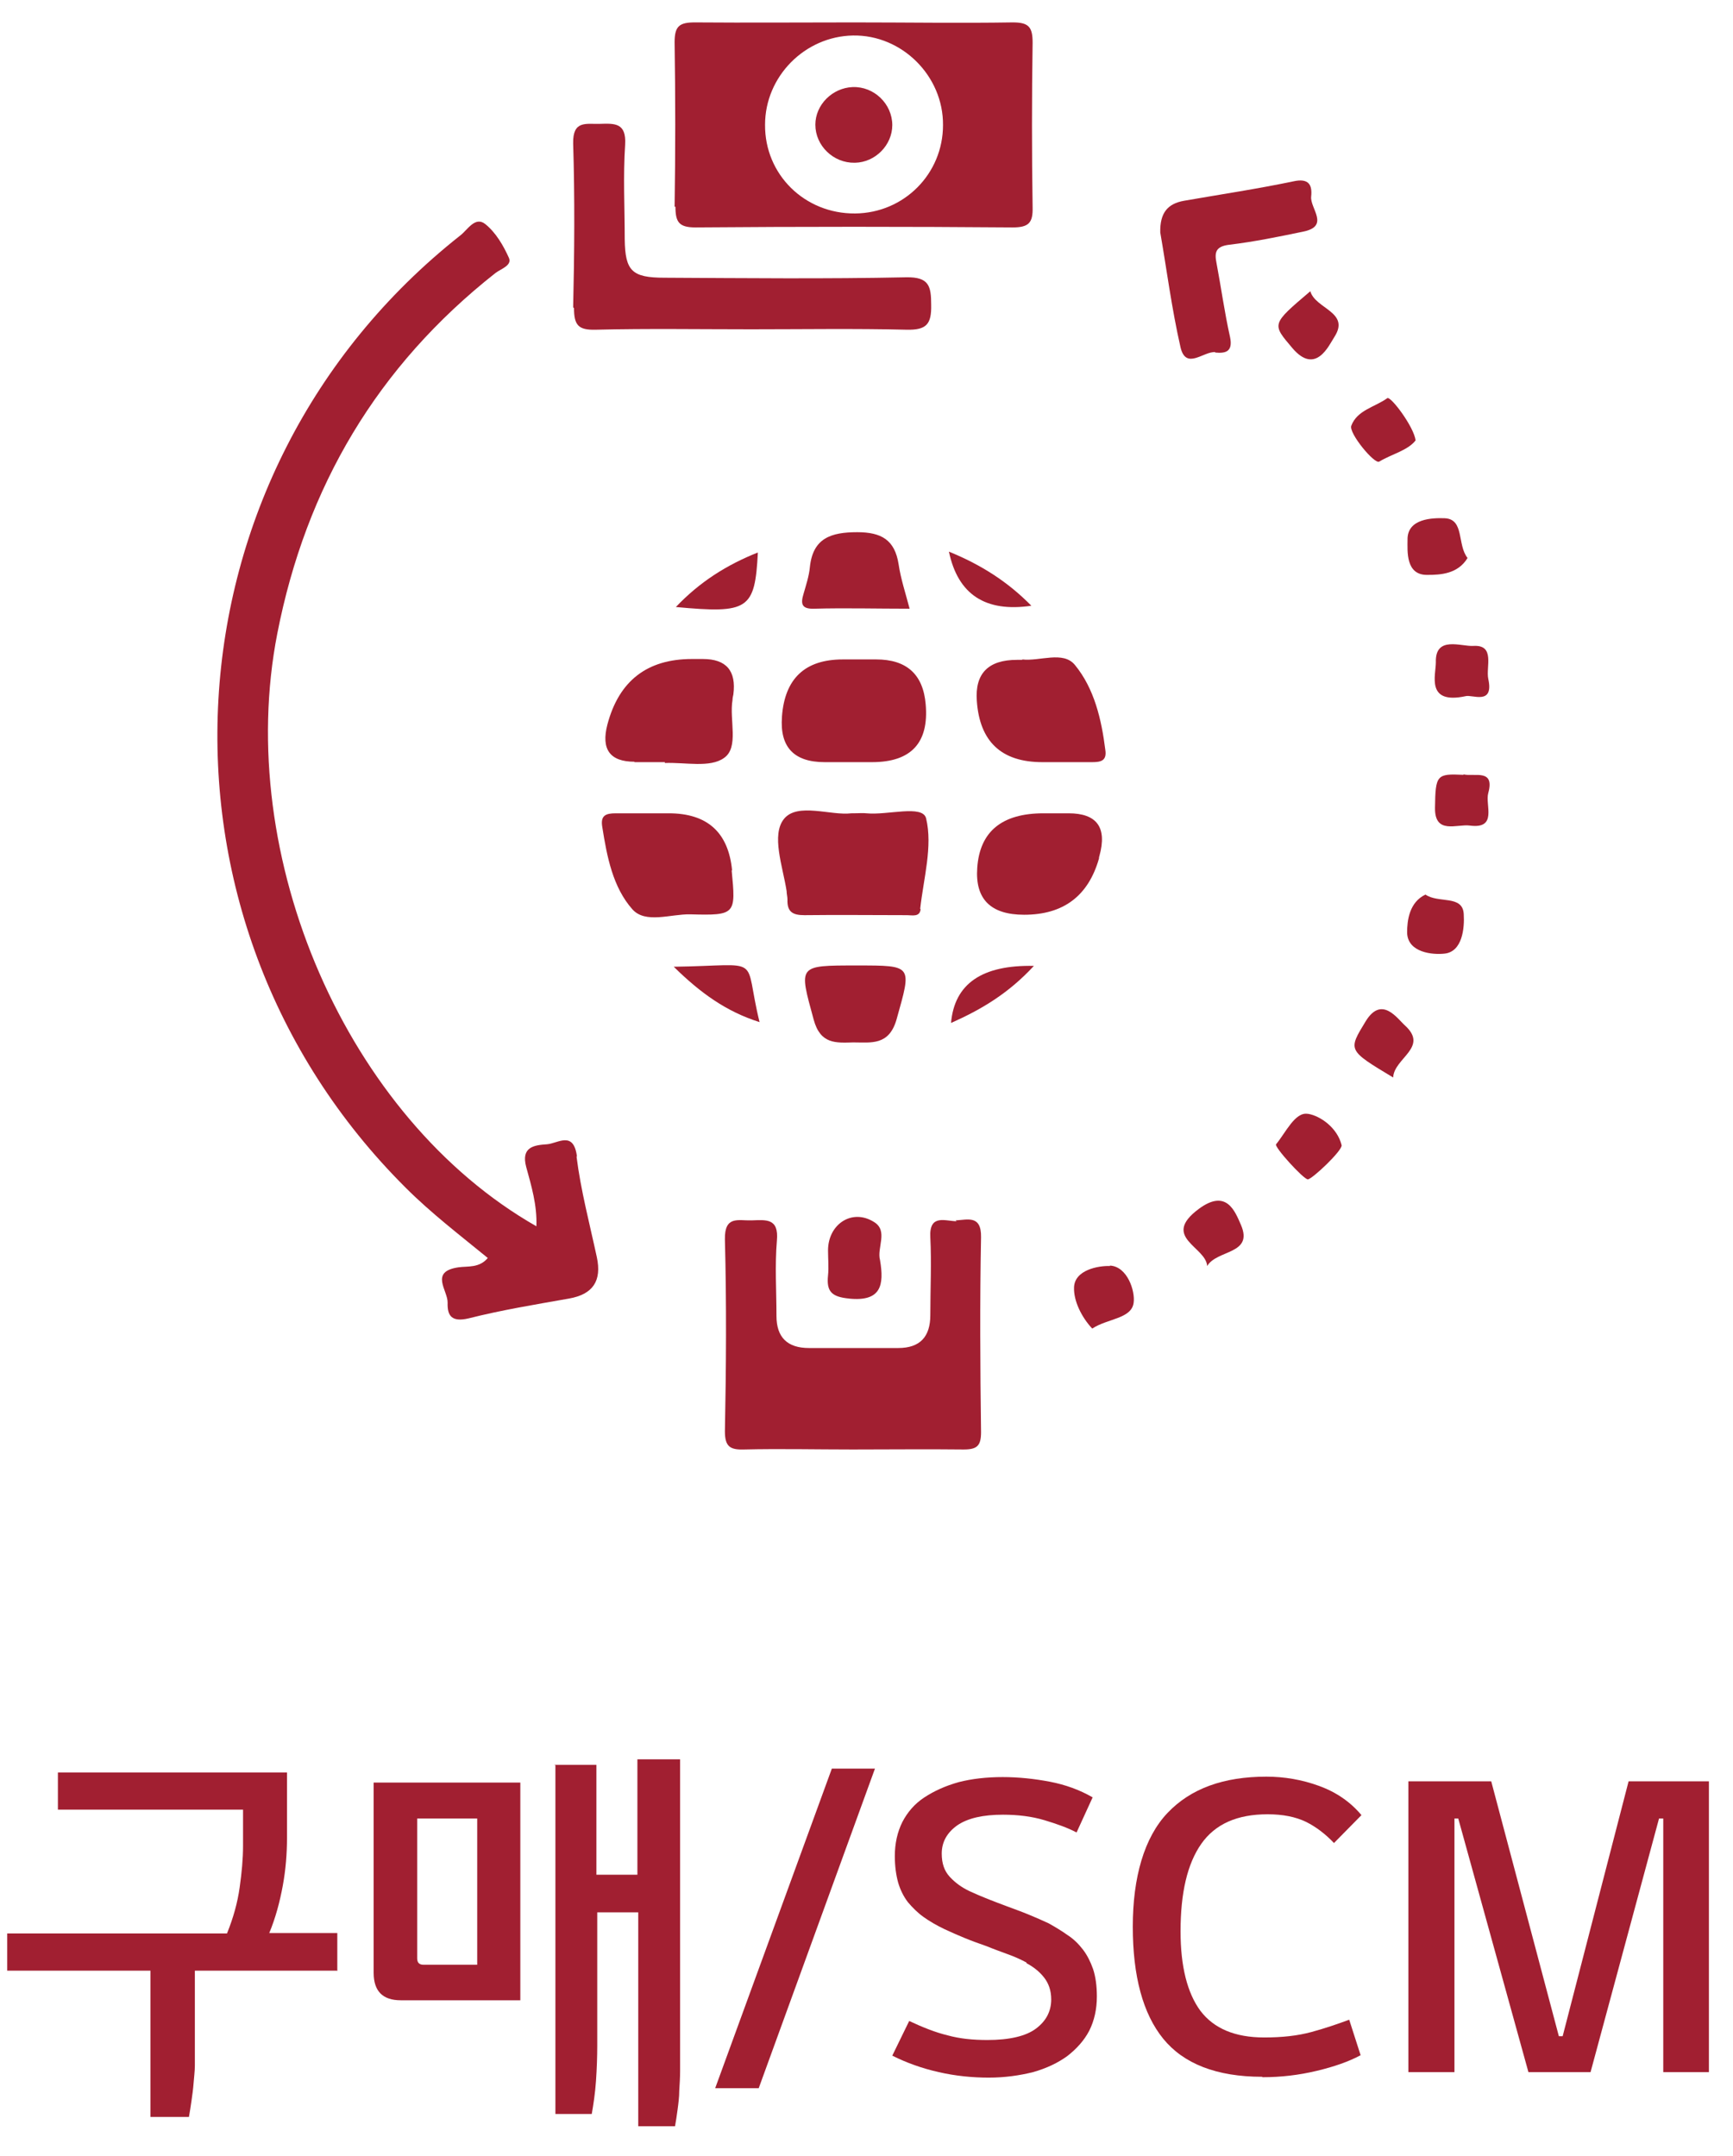 <svg width="41" height="51" viewBox="0 0 41 51" fill="none" xmlns="http://www.w3.org/2000/svg">
<path d="M7.99 46.62H4.61V48.48C4.61 48.59 4.61 48.72 4.61 48.86C4.61 49 4.59 49.14 4.58 49.28C4.57 49.42 4.55 49.56 4.53 49.7C4.51 49.84 4.49 49.97 4.47 50.08H3.56V46.62H0.17V45.74H5.37C5.52 45.37 5.62 45.01 5.67 44.65C5.72 44.3 5.75 43.97 5.75 43.67V42.81H1.37V41.93H6.79V43.47C6.79 43.85 6.76 44.23 6.69 44.61C6.62 44.99 6.52 45.37 6.37 45.73H7.98V46.61L7.99 46.62Z" fill="#A11F31"/>
<path d="M8.85 42.17H12.31V47.32H9.48C9.06 47.32 8.84 47.11 8.84 46.67V42.17H8.85ZM11.29 46.48V43.02H9.87V46.33C9.87 46.43 9.92 46.48 10.02 46.48H11.29ZM13.11 41.75H14.11V44.35H15.08V41.62H16.09V48.53C16.09 48.68 16.09 48.83 16.09 48.99C16.09 49.15 16.08 49.3 16.07 49.46C16.07 49.61 16.05 49.76 16.03 49.91C16.01 50.06 15.99 50.19 15.97 50.3H15.1V45.24H14.13V48.39C14.13 48.65 14.12 48.94 14.1 49.23C14.08 49.52 14.04 49.78 14 50.01H13.14V41.76L13.11 41.75Z" fill="#A11F31"/>
<path d="M19.68 41.84H20.7L17.95 49.4H16.92L19.68 41.84Z" fill="#A11F31"/>
<path d="M24.29 46.43C24.16 46.36 24.01 46.29 23.84 46.23C23.68 46.17 23.51 46.11 23.34 46.04C23.17 45.98 23 45.92 22.83 45.85C22.66 45.78 22.5 45.71 22.35 45.64C22.16 45.55 21.99 45.45 21.85 45.35C21.71 45.25 21.59 45.13 21.48 45C21.38 44.87 21.3 44.71 21.25 44.54C21.2 44.36 21.17 44.15 21.17 43.91C21.17 43.61 21.23 43.34 21.35 43.1C21.47 42.87 21.64 42.67 21.87 42.52C22.1 42.37 22.36 42.25 22.68 42.16C22.99 42.08 23.34 42.04 23.72 42.04C24.1 42.04 24.47 42.08 24.84 42.15C25.2 42.22 25.54 42.34 25.85 42.52L25.47 43.35C25.26 43.24 25.01 43.15 24.71 43.06C24.41 42.97 24.08 42.93 23.73 42.93C23.26 42.93 22.9 43.01 22.65 43.18C22.41 43.35 22.28 43.57 22.28 43.85C22.28 44.08 22.34 44.26 22.47 44.4C22.6 44.54 22.75 44.65 22.94 44.74C23.07 44.8 23.21 44.86 23.36 44.92C23.51 44.98 23.67 45.04 23.83 45.1C23.99 45.16 24.16 45.22 24.33 45.29C24.5 45.36 24.66 45.43 24.81 45.5C24.97 45.59 25.12 45.68 25.26 45.78C25.4 45.87 25.52 45.99 25.62 46.12C25.72 46.25 25.8 46.41 25.86 46.58C25.92 46.76 25.95 46.98 25.95 47.23C25.95 47.53 25.89 47.8 25.77 48.04C25.65 48.27 25.47 48.47 25.25 48.64C25.03 48.8 24.76 48.93 24.44 49.02C24.12 49.1 23.77 49.15 23.39 49.15C23.01 49.15 22.6 49.11 22.21 49.02C21.81 48.93 21.45 48.8 21.11 48.63L21.51 47.81C21.83 47.96 22.13 48.08 22.42 48.15C22.71 48.23 23.02 48.26 23.36 48.26C23.88 48.26 24.27 48.17 24.51 47.99C24.75 47.81 24.87 47.58 24.87 47.3C24.87 47.09 24.81 46.92 24.7 46.78C24.59 46.64 24.45 46.53 24.28 46.44L24.29 46.43Z" fill="#A11F31"/>
<path d="M29.86 49.13C28.78 49.13 28 48.82 27.52 48.23C27.04 47.64 26.8 46.75 26.8 45.58C26.8 44.41 27.07 43.47 27.62 42.89C28.17 42.31 28.95 42.03 29.96 42.03C30.38 42.03 30.8 42.1 31.21 42.25C31.62 42.4 31.95 42.63 32.21 42.94L31.56 43.6C31.36 43.39 31.14 43.22 30.9 43.1C30.65 42.98 30.35 42.92 29.99 42.92C29.27 42.92 28.75 43.15 28.42 43.62C28.09 44.09 27.93 44.78 27.93 45.69C27.93 46.52 28.09 47.15 28.4 47.57C28.72 47.99 29.22 48.2 29.91 48.2C30.33 48.2 30.7 48.16 31.03 48.07C31.36 47.98 31.65 47.88 31.92 47.78L32.19 48.62C31.91 48.77 31.57 48.89 31.15 48.99C30.73 49.09 30.31 49.14 29.87 49.14L29.86 49.13Z" fill="#A11F31"/>
<path d="M40.43 42.14V49.02H39.35V43.02H39.25L37.63 49.02H36.16L34.5 43.02H34.41V49.02H33.32V42.14H35.28L36.88 48.17H36.97L38.53 42.14H40.43Z" fill="#A11F31"/>
<path d="M13.65 27.36C13.57 26.74 13.2 27.05 12.94 27.07C12.64 27.09 12.32 27.13 12.45 27.61C12.57 28.05 12.71 28.51 12.69 29.01C8.2 26.45 5.53 20.27 6.56 14.99C7.24 11.51 8.93 8.66 11.72 6.46C11.85 6.36 12.12 6.28 12.04 6.1C11.91 5.81 11.73 5.5 11.48 5.3C11.24 5.11 11.06 5.44 10.89 5.57C3.77 11.19 3.18 21.71 9.6 28.1C10.2 28.7 10.88 29.22 11.54 29.76C11.34 30 11.07 29.95 10.85 29.98C10.15 30.08 10.6 30.53 10.59 30.82C10.58 31.13 10.69 31.28 11.08 31.19C11.87 30.99 12.67 30.86 13.46 30.72C14.03 30.62 14.24 30.3 14.12 29.74C13.95 28.95 13.74 28.16 13.64 27.36H13.65Z" fill="#A11F31"/>
<path d="M15.98 4.89C15.98 5.25 16.06 5.38 16.45 5.38C18.95 5.36 21.46 5.36 23.96 5.38C24.34 5.38 24.44 5.27 24.43 4.9C24.41 3.6 24.41 2.31 24.43 1.01C24.43 0.64 24.34 0.53 23.96 0.53C22.71 0.55 21.46 0.53 20.2 0.53C18.94 0.53 17.7 0.54 16.44 0.53C16.07 0.53 15.96 0.62 15.96 1C15.98 2.3 15.98 3.59 15.96 4.89H15.98ZM20.18 0.84C21.34 0.82 22.32 1.8 22.31 2.96C22.31 4.11 21.39 5.04 20.23 5.05C19.04 5.06 18.09 4.13 18.1 2.95C18.1 1.81 19.04 0.86 20.18 0.84Z" fill="#A11F31"/>
<path d="M22.63 28.89C22.37 28.89 21.98 28.71 22.01 29.27C22.04 29.88 22.01 30.5 22.01 31.11C22.01 31.62 21.77 31.89 21.25 31.89C20.55 31.89 19.85 31.89 19.14 31.89C18.63 31.89 18.37 31.64 18.37 31.13C18.37 30.54 18.33 29.94 18.38 29.35C18.43 28.81 18.12 28.86 17.78 28.87C17.47 28.88 17.14 28.75 17.15 29.32C17.19 30.83 17.18 32.35 17.15 33.86C17.15 34.22 17.27 34.3 17.6 34.29C18.46 34.27 19.31 34.29 20.17 34.29C21.03 34.29 21.93 34.28 22.8 34.29C23.12 34.29 23.21 34.2 23.21 33.88C23.19 32.34 23.18 30.81 23.21 29.27C23.22 28.73 22.88 28.86 22.61 28.87L22.63 28.89Z" fill="#A11F31"/>
<path d="M13.58 7.29C13.58 7.7 13.69 7.81 14.09 7.8C15.32 7.77 16.55 7.79 17.77 7.79C18.99 7.79 20.23 7.77 21.45 7.8C21.92 7.81 22.04 7.67 22.03 7.21C22.03 6.77 21.98 6.55 21.44 6.56C19.53 6.6 17.63 6.58 15.72 6.57C14.95 6.57 14.79 6.41 14.78 5.66C14.78 4.91 14.74 4.17 14.79 3.42C14.82 2.9 14.54 2.92 14.19 2.93C13.87 2.94 13.55 2.84 13.56 3.39C13.6 4.68 13.59 5.98 13.56 7.27L13.58 7.29Z" fill="#A11F31"/>
<path d="M18.5 16.96C18.447 17.673 18.783 18.03 19.51 18.03H20.63C21.557 18.03 21.98 17.573 21.9 16.66C21.84 15.954 21.45 15.6 20.73 15.6H19.94C19.047 15.6 18.567 16.05 18.5 16.95V16.96Z" fill="#A11F31"/>
<path d="M21.77 21.5C21.85 20.78 22.07 20.02 21.91 19.36C21.83 19.03 21 19.29 20.5 19.24C20.41 19.23 20.33 19.24 20.14 19.24C19.66 19.3 18.87 18.98 18.55 19.37C18.24 19.75 18.52 20.5 18.61 21.08C18.61 21.15 18.63 21.21 18.63 21.28C18.62 21.57 18.75 21.65 19.03 21.65C19.84 21.64 20.65 21.65 21.46 21.65C21.58 21.65 21.76 21.7 21.78 21.51L21.77 21.5Z" fill="#A11F31"/>
<path d="M28.75 8.34C28.97 8.36 29.18 8.34 29.1 7.97C28.97 7.39 28.89 6.8 28.78 6.22C28.73 5.97 28.76 5.83 29.08 5.79C29.67 5.72 30.25 5.6 30.83 5.48C31.47 5.35 30.99 4.93 31.02 4.65C31.05 4.37 30.96 4.21 30.6 4.29C29.74 4.47 28.87 4.6 28.01 4.75C27.62 4.82 27.44 5.04 27.45 5.5C27.6 6.36 27.72 7.3 27.93 8.22C28.06 8.76 28.47 8.31 28.75 8.33V8.34Z" fill="#A11F31"/>
<path d="M15.01 18.03H15.73V18.05C16.21 18.03 16.8 18.17 17.13 17.93C17.49 17.68 17.25 17.03 17.33 16.56C17.33 16.52 17.34 16.47 17.35 16.43C17.423 15.87 17.183 15.59 16.63 15.59C16.54 15.59 16.46 15.59 16.37 15.59C15.31 15.59 14.643 16.107 14.37 17.14C14.217 17.727 14.43 18.02 15.01 18.02V18.03Z" fill="#A11F31"/>
<path d="M24.19 15.61C24.19 15.61 24.1 15.61 24.06 15.61C23.38 15.61 23.063 15.933 23.11 16.58C23.177 17.547 23.694 18.03 24.66 18.03C25.05 18.03 25.45 18.03 25.84 18.03C26.04 18.03 26.19 18 26.15 17.74C26.06 17.02 25.89 16.29 25.43 15.73C25.15 15.39 24.6 15.65 24.18 15.6L24.19 15.61Z" fill="#A11F31"/>
<path d="M17.32 20.59C17.233 19.69 16.733 19.24 15.82 19.24C15.4 19.24 14.99 19.24 14.57 19.24C14.33 19.24 14.2 19.29 14.25 19.57C14.36 20.27 14.5 20.99 14.96 21.51C15.27 21.86 15.87 21.62 16.33 21.63C17.41 21.66 17.41 21.63 17.31 20.59H17.32Z" fill="#A11F31"/>
<path d="M24.69 19.24C23.703 19.24 23.18 19.67 23.12 20.53C23.067 21.27 23.437 21.64 24.23 21.64C25.157 21.64 25.747 21.197 26 20.31C26 20.31 26 20.27 26.01 20.25C26.197 19.577 25.953 19.24 25.28 19.24H24.69V19.24Z" fill="#A11F31"/>
<path d="M21.21 24.12C21.57 22.83 21.61 22.84 20.27 22.84C18.86 22.84 18.9 22.83 19.25 24.12C19.41 24.71 19.78 24.67 20.19 24.66C20.61 24.66 21.03 24.74 21.21 24.12Z" fill="#A11F31"/>
<path d="M21.52 14.4C21.42 14.02 21.31 13.69 21.26 13.35C21.17 12.77 20.85 12.59 20.28 12.59C19.66 12.59 19.23 12.73 19.16 13.42C19.14 13.63 19.07 13.84 19.01 14.05C18.94 14.28 18.96 14.41 19.26 14.4C20 14.38 20.74 14.4 21.53 14.4H21.52Z" fill="#A11F31"/>
<path d="M20.08 30.72C20.85 30.8 20.92 30.4 20.82 29.81C20.74 29.52 21.02 29.12 20.68 28.91C20.16 28.58 19.59 28.96 19.59 29.58C19.59 29.78 19.61 29.98 19.59 30.17C19.55 30.55 19.67 30.68 20.09 30.72H20.08Z" fill="#A11F31"/>
<path d="M30.94 26.35C30.64 26.3 30.42 26.79 30.19 27.07C30.14 27.13 30.83 27.89 30.94 27.9C31.04 27.9 31.77 27.21 31.74 27.09C31.64 26.68 31.24 26.4 30.95 26.35H30.94Z" fill="#A11F31"/>
<path d="M31 6.89C30.07 7.68 30.09 7.66 30.58 8.24C31.13 8.88 31.44 8.17 31.57 7.97C31.95 7.38 31.12 7.31 31 6.89Z" fill="#A11F31"/>
<path d="M33.73 21.16C33.34 21.34 33.29 21.78 33.29 22.06C33.3 22.54 33.9 22.59 34.17 22.56C34.6 22.52 34.65 21.95 34.63 21.63C34.61 21.16 34.03 21.38 33.72 21.16H33.73Z" fill="#A11F31"/>
<path d="M26.26 29.95C25.99 29.94 25.42 30.04 25.41 30.46C25.4 30.77 25.58 31.151 25.84 31.43C26.2 31.191 26.77 31.2 26.82 30.82C26.86 30.54 26.67 29.96 26.26 29.94V29.95Z" fill="#A11F31"/>
<path d="M33.3 12.77C33.3 13.03 33.25 13.61 33.77 13.6C34.08 13.6 34.49 13.58 34.72 13.2C34.47 12.89 34.65 12.28 34.18 12.26C33.9 12.25 33.29 12.26 33.3 12.77V12.77Z" fill="#A11F31"/>
<path d="M33.97 15.67C33.97 15.97 33.73 16.67 34.67 16.47C34.82 16.42 35.35 16.7 35.21 16.06C35.15 15.78 35.38 15.25 34.86 15.28C34.57 15.3 33.95 15.03 33.97 15.67V15.67Z" fill="#A11F31"/>
<path d="M15.94 22.87C16.57 23.49 17.18 23.93 17.97 24.18C17.57 22.56 18.11 22.84 15.94 22.87Z" fill="#A11F31"/>
<path d="M33.24 24.26C33.06 24.1 32.69 23.54 32.31 24.16C31.89 24.85 31.88 24.84 32.96 25.49C32.98 25.03 33.81 24.78 33.24 24.26V24.26Z" fill="#A11F31"/>
<path d="M32.63 10.92C32.93 10.74 33.3 10.66 33.49 10.42C33.46 10.11 32.9 9.36 32.82 9.42C32.53 9.63 32.11 9.7 31.97 10.07C31.9 10.24 32.52 10.99 32.63 10.92V10.92Z" fill="#A11F31"/>
<path d="M34.62 18.33C33.99 18.3 33.96 18.33 33.95 19.11C33.94 19.75 34.47 19.49 34.77 19.53C35.44 19.62 35.13 19.04 35.21 18.76C35.37 18.18 34.88 18.38 34.63 18.32L34.62 18.33Z" fill="#A11F31"/>
<path d="M17.93 13.07C17.2 13.36 16.56 13.76 15.99 14.36C17.71 14.52 17.86 14.42 17.93 13.07Z" fill="#A11F31"/>
<path d="M22.5 24.2C23.22 23.88 23.86 23.5 24.46 22.85C23.233 22.824 22.58 23.273 22.5 24.2Z" fill="#A11F31"/>
<path d="M28.36 28.6C27.46 29.27 28.53 29.49 28.56 29.95C28.79 29.56 29.66 29.68 29.36 28.98C29.22 28.66 29.02 28.11 28.36 28.6V28.6Z" fill="#A11F31"/>
<path d="M24.4 14.33C23.84 13.76 23.21 13.36 22.45 13.05C22.663 14.064 23.313 14.49 24.4 14.33Z" fill="#A11F31"/>
<path d="M20.23 3.85C20.71 3.84 21.11 3.43 21.11 2.96C21.11 2.46 20.68 2.04 20.17 2.06C19.69 2.08 19.29 2.48 19.29 2.95C19.29 3.45 19.72 3.86 20.22 3.85H20.23Z" fill="#A11F31"/>
</svg>
